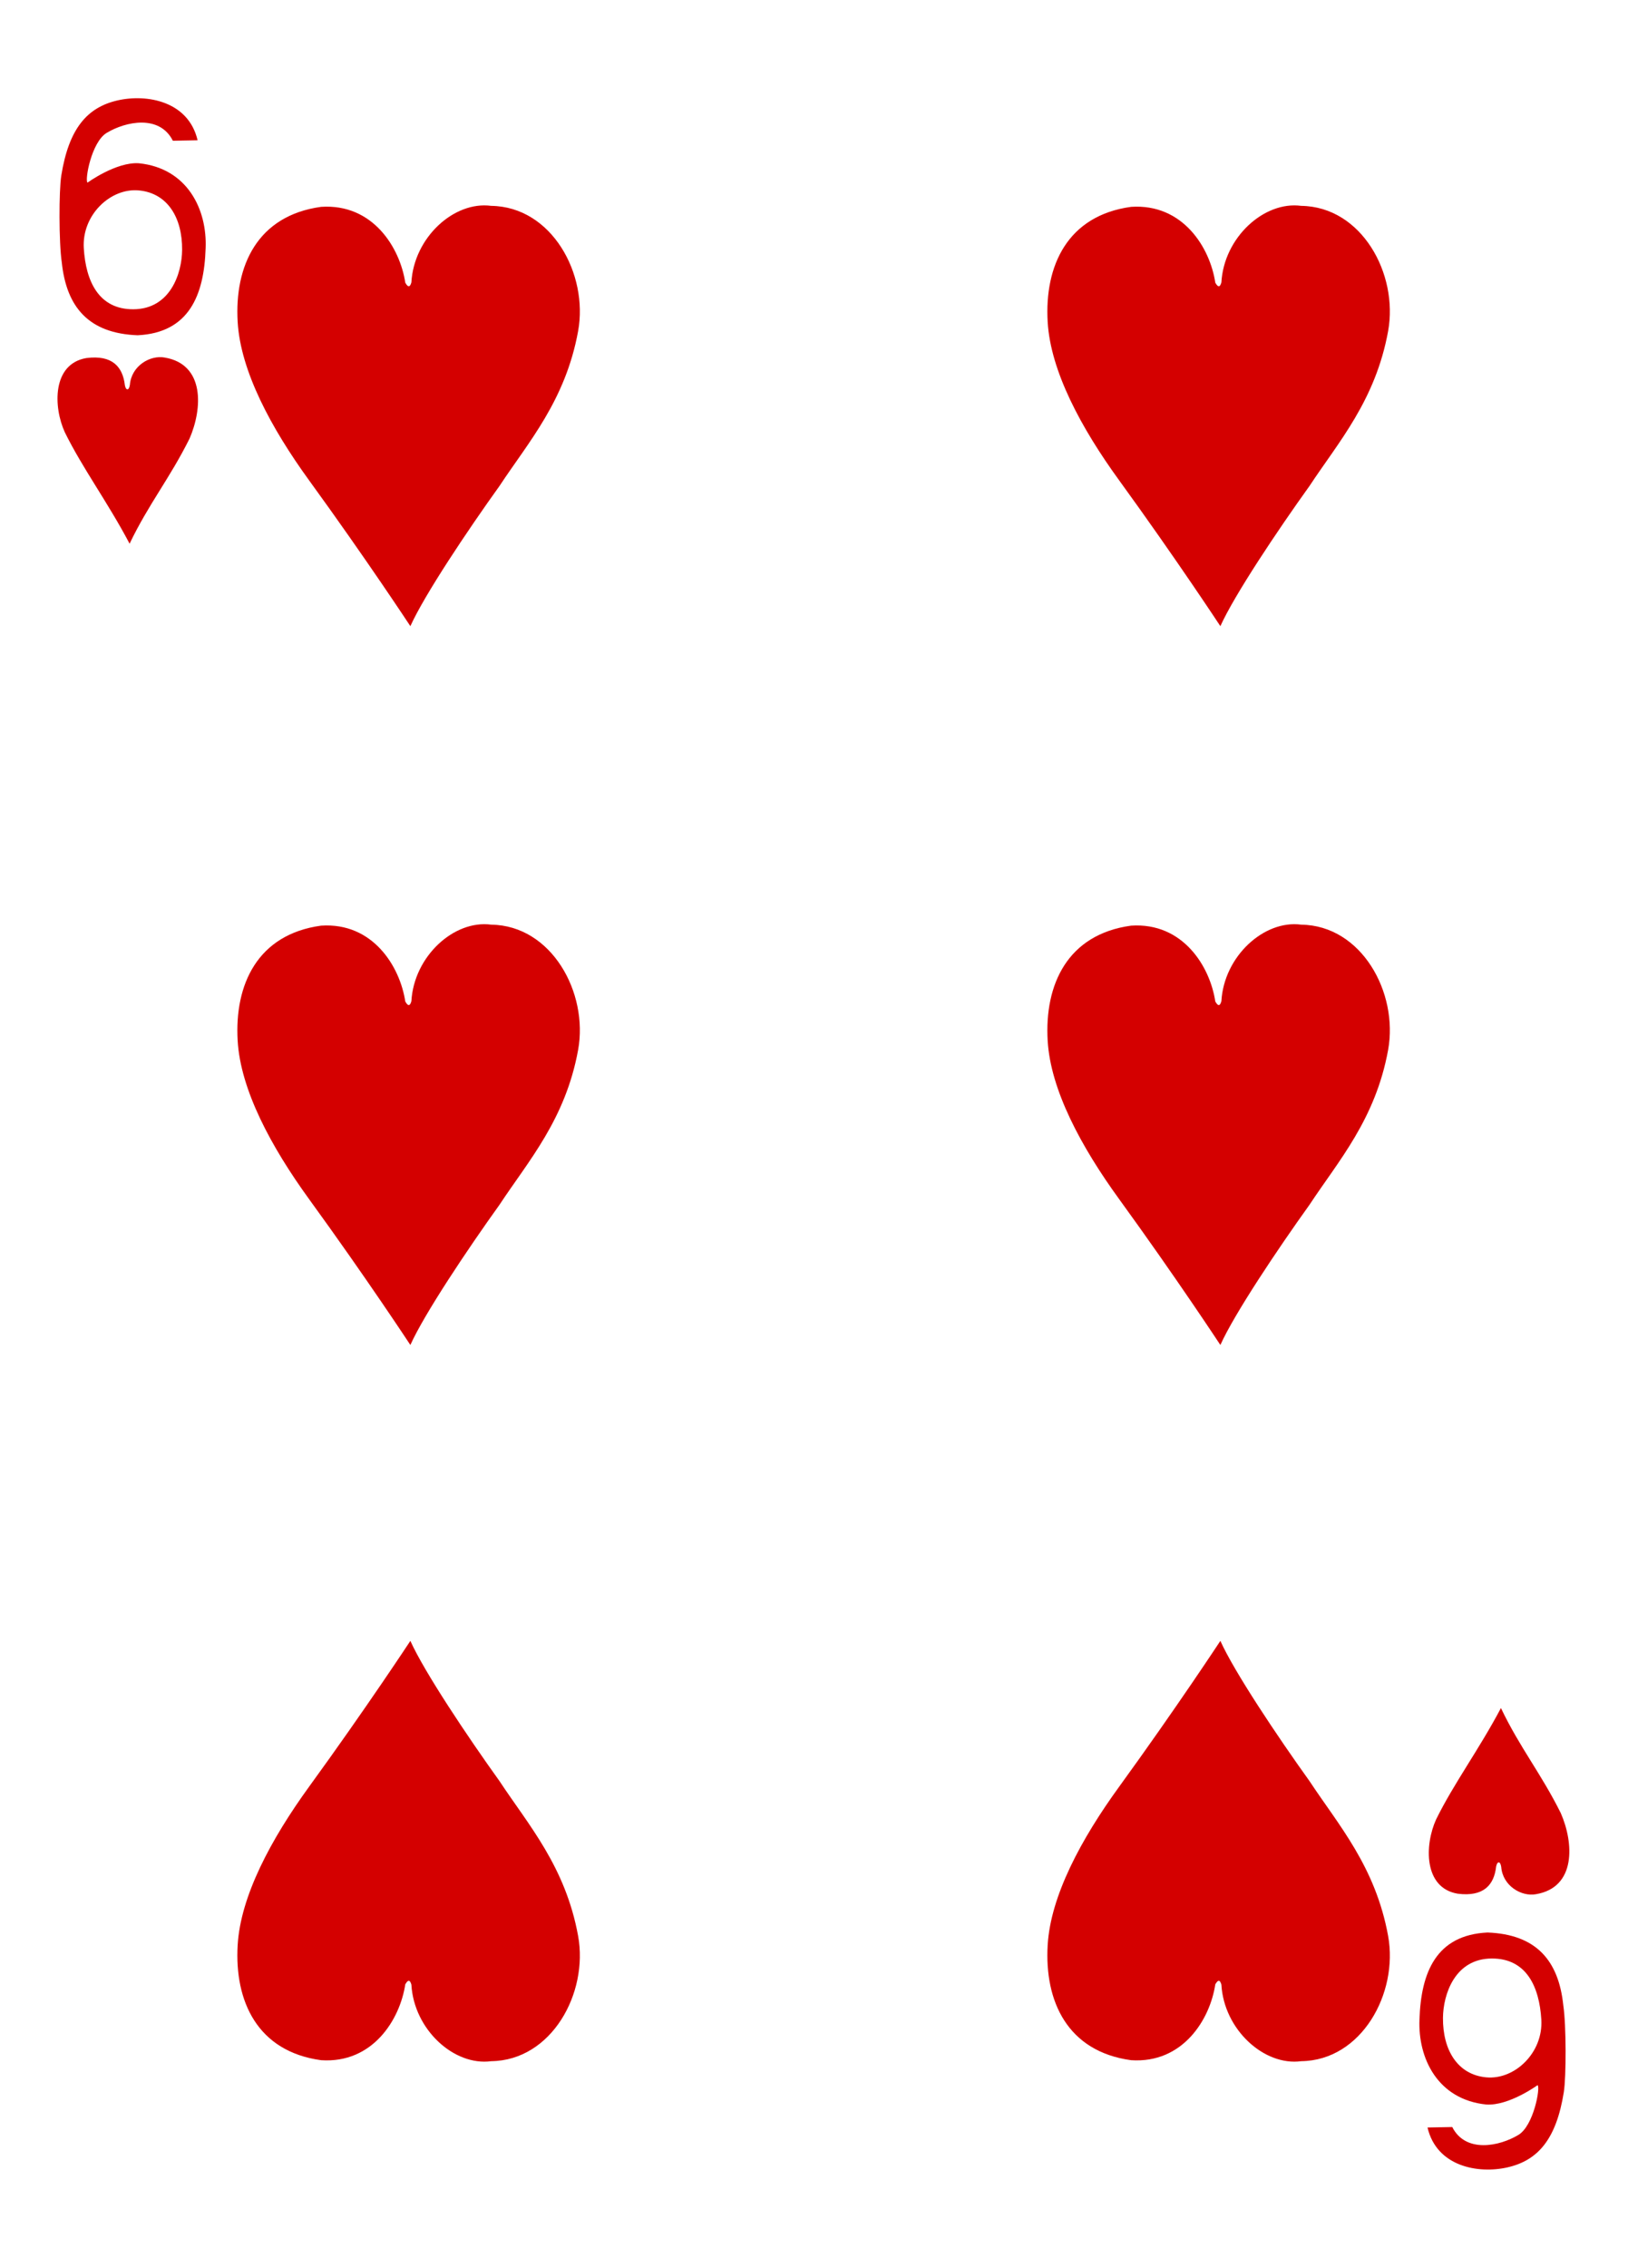 <svg clip-rule="evenodd" fill-rule="evenodd" stroke-linejoin="round" stroke-miterlimit="2" viewBox="0 0 934 1300" xmlns="http://www.w3.org/2000/svg"><g fill="#d40000" fill-rule="nonzero"><path d="M35.439 150.393c-1.694-11.441-1.669-41.02-.276-49.751 4.29-26.794 14.727-39.038 32.188-43.064 16.948-3.889 40.782.451 46.013 22.843l-14.188.263c-7.677-15.141-27.07-11.089-37.984-4.503-8.731 5.256-12.669 27.158-10.976 28.513-.013 0 16.483-11.992 29.479-11.102 27.786 2.835 39.238 26.481 38.272 48.822-.878 26.87-9.558 48.346-39.012 49.776-27.986-1.054-40.819-16.044-43.516-41.797zm69.043-7.1c.164-18.654-8.467-32.603-24.787-34.133-16.308-1.543-32.766 14.087-31.624 33.091 1.141 19.068 8.655 35.137 28.438 35.037 21.275-.088 27.873-20.724 27.973-33.995zM896.89 1149.61c1.706 11.44 1.681 41.02.276 49.75-4.277 26.79-14.714 39.04-32.176 43.06-16.947 3.9-40.781-.44-46.012-22.84l14.187-.27c7.677 15.14 27.071 11.09 37.984 4.51 8.719-5.26 12.67-27.16 10.977-28.51.012 0-16.484 11.99-29.479 11.1-27.786-2.84-39.239-26.48-38.273-48.83.878-26.87 9.559-48.34 39-49.77 27.999 1.05 40.832 16.04 43.516 41.8zm-69.043 7.1c-.151 18.65 8.48 32.59 24.8 34.13 16.307 1.54 32.765-14.09 31.624-33.09-1.142-19.07-8.668-35.13-28.451-35.04-21.275.09-27.86 20.73-27.973 34zM37.182 247.788c-6.625-14.471-7.333-39.192 12.375-42.534 14.833-1.912 20.875 4.992 22.083 15.592.584 3.096 2.334 3.283 2.875-.246.875-10.871 11.625-17.217 20.042-15.625 23.042 3.942 21.667 29.288 14.167 46.483-11.375 22.83-23.334 37.238-34.375 60.217-12.625-23.921-27.084-43.354-37.167-63.887zm147.042-129.213c29.75-1.979 45.25 23.446 48.291 43.483 1.792 3.184 2.792 2.288 3.5-.175 1.459-25.725 24.459-46.75 45.792-43.875 34.708.45 55.792 39.063 49.875 71.742-7.25 39.925-28.75 63.963-45.042 88.725-18.416 25.633-43.208 62.663-51.208 80.483 0 0-25.208-38.35-58-83.454-21.917-30.162-39.458-62.846-41.083-90.983-1.875-32.146 11.333-60.963 47.875-65.946zm464.708 0c29.75-1.979 45.292 23.446 48.292 43.483 1.833 3.184 2.791 2.288 3.5-.175 1.458-25.725 24.5-46.75 45.791-43.875 34.709.45 55.792 39.063 49.875 71.742-7.25 39.925-28.75 63.963-45.041 88.725-18.417 25.633-43.209 62.663-51.209 80.483 0 0-25.208-38.35-57.958-83.454-21.958-30.162-39.5-62.846-41.125-90.983-1.875-32.146 11.333-60.963 47.875-65.946zm0 412.054c29.75-1.975 45.292 23.45 48.292 43.488 1.833 3.183 2.791 2.283 3.5-.179 1.458-25.725 24.5-46.75 45.791-43.875 34.709.454 55.792 39.066 49.875 71.745-7.25 39.925-28.75 63.963-45.041 88.721-18.417 25.638-43.209 62.667-51.209 80.488 0 0-25.208-38.354-57.958-83.459-21.958-30.158-39.5-62.841-41.125-90.979-1.875-32.146 11.333-60.966 47.875-65.95zm-464.708 0c29.75-1.975 45.25 23.45 48.291 43.488 1.792 3.183 2.792 2.283 3.5-.179 1.459-25.725 24.459-46.75 45.792-43.875 34.708.454 55.792 39.066 49.875 71.745-7.25 39.925-28.75 63.963-45.042 88.721-18.416 25.638-43.208 62.667-51.208 80.488 0 0-25.208-38.354-58-83.459-21.917-30.158-39.458-62.841-41.083-90.979-1.875-32.146 11.333-60.966 47.875-65.95zm0 650.381c29.75 1.98 45.25-23.44 48.291-43.48 1.792-3.18 2.792-2.29 3.5.17 1.459 25.73 24.459 46.75 45.792 43.88 34.708-.45 55.792-39.06 49.875-71.74-7.25-39.93-28.75-63.97-45.042-88.73-18.416-25.631-43.208-62.66-51.208-80.481 0 0-25.208 38.35-58 83.451-21.917 30.17-39.458 62.85-41.083 90.99-1.875 32.14 11.333 60.96 47.875 65.94zm464.708 0c29.75 1.98 45.292-23.44 48.292-43.48 1.833-3.18 2.791-2.29 3.5.17 1.458 25.73 24.5 46.75 45.791 43.88 34.709-.45 55.792-39.06 49.875-71.74-7.25-39.93-28.75-63.97-45.041-88.73-18.417-25.631-43.209-62.66-51.209-80.481 0 0-25.208 38.35-57.958 83.451-21.958 30.17-39.5 62.85-41.125 90.99-1.875 32.14 11.333 60.96 47.875 65.94zm174.958-137.98c-6.583 14.47-7.291 39.19 12.375 42.53 14.875 1.91 20.917-4.99 22.084-15.59.625-3.1 2.375-3.29 2.916.24.834 10.87 11.625 17.22 20 15.63 23.042-3.94 21.709-29.29 14.167-46.49-11.375-22.83-23.333-37.23-34.333-60.212-12.667 23.922-27.125 43.352-37.209 63.892z"/></g></svg>